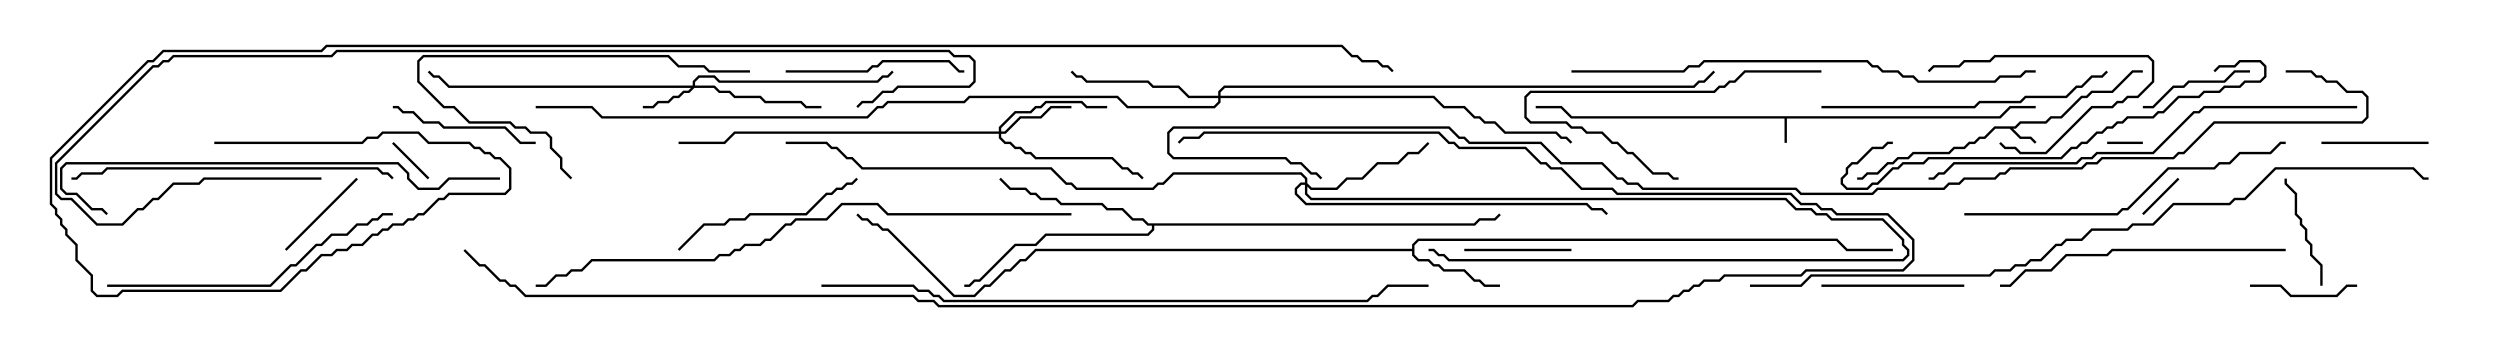 <svg version="1.1" width="105" height="15" xmlns="http://www.w3.org/2000/svg"><path d="M83.979,4.879L84.408,4.45L85.5,4.45L85.5,4.55L84.449,4.55L84.021,4.979L75.05,4.979L75.05,6L74.95,6L74.95,4.979L65.979,4.979L65.551,4.55L64.5,4.55L64.5,4.45L65.592,4.45L66.021,4.879z" stroke="none"/><path d="M84.622,5.307L84.836,5.093L85.908,5.093L86.122,4.879L86.551,4.879L87.408,4.021L87.622,4.021L87.836,3.807L88.694,3.807L89.551,2.95L90,2.95L90,3.05L89.592,3.05L88.735,3.907L87.878,3.907L87.664,4.121L87.449,4.121L86.592,4.979L86.164,4.979L85.949,5.193L84.878,5.193L84.664,5.407L84.549,5.407L84.878,5.736L85.306,5.736L85.535,5.965L85.465,6.035L85.265,5.836L84.836,5.836L84.408,5.407L83.806,5.407L83.378,5.836L83.164,5.836L82.949,6.05L82.735,6.05L82.521,6.264L82.092,6.264L81.878,6.479L80.378,6.479L80.164,6.693L79.735,6.693L79.521,6.907L79.306,6.907L78.878,7.336L78.449,7.336L78.235,7.55L78,7.55L78,7.45L78.194,7.45L78.408,7.236L78.836,7.236L79.265,6.807L79.479,6.807L79.694,6.593L80.122,6.593L80.336,6.379L81.836,6.379L82.051,6.164L82.479,6.164L82.694,5.95L82.908,5.95L83.122,5.736L83.336,5.736L83.765,5.307z" stroke="none"/><path d="M59.307,10.45L59.307,10.265L59.551,10.021L77.164,10.021L77.592,10.45L79.5,10.45L79.5,10.55L77.551,10.55L77.122,10.121L59.592,10.121L59.407,10.306L59.407,10.694L59.592,10.879L60.021,10.879L60.235,11.093L60.449,11.093L60.664,11.307L61.521,11.307L61.949,11.736L62.164,11.736L62.378,11.95L63,11.95L63,12.05L62.336,12.05L62.122,11.836L61.908,11.836L61.479,11.407L60.622,11.407L60.408,11.193L60.194,11.193L59.979,10.979L59.551,10.979L59.307,10.735L59.307,10.55L43.521,10.55L43.092,10.979L42.878,10.979L42.449,11.407L42.235,11.407L41.592,12.05L41.378,12.05L40.949,12.479L40.051,12.479L37.265,9.693L37.051,9.693L36.836,9.479L36.622,9.479L36.408,9.264L36.194,9.264L35.965,9.035L36.035,8.965L36.235,9.164L36.449,9.164L36.664,9.379L36.878,9.379L37.092,9.593L37.306,9.593L40.092,12.379L40.908,12.379L41.336,11.95L41.551,11.95L42.194,11.307L42.408,11.307L42.836,10.879L43.051,10.879L43.479,10.45z" stroke="none"/><path d="M61.908,9.379L62.122,9.164L62.765,9.164L62.965,8.965L63.035,9.035L62.806,9.264L62.164,9.264L61.949,9.479L48.479,9.479L48.479,9.664L48.235,9.907L43.949,9.907L43.521,10.336L42.664,10.336L41.164,11.836L40.949,11.836L40.735,12.05L40.5,12.05L40.5,11.95L40.694,11.95L40.908,11.736L41.122,11.736L42.622,10.236L43.479,10.236L43.908,9.807L48.194,9.807L48.379,9.622L48.379,9.479L48.194,9.479L47.979,9.264L47.551,9.264L47.122,8.836L46.479,8.836L46.265,8.621L44.551,8.621L44.336,8.407L43.694,8.407L43.479,8.193L43.265,8.193L43.051,7.979L42.408,7.979L41.965,7.535L42.035,7.465L42.449,7.879L43.092,7.879L43.306,8.093L43.521,8.093L43.735,8.307L44.378,8.307L44.592,8.521L46.306,8.521L46.521,8.736L47.164,8.736L47.592,9.164L48.021,9.164L48.235,9.379z" stroke="none"/><path d="M29.093,3.593L29.093,3.408L29.336,3.164L30.021,3.164L30.235,3.379L36.836,3.379L37.051,3.164L37.265,3.164L37.465,2.965L37.535,3.035L37.306,3.264L37.092,3.264L36.878,3.479L30.194,3.479L29.979,3.264L29.378,3.264L29.193,3.449L29.193,3.593L30.021,3.593L30.235,3.807L30.664,3.807L30.878,4.021L31.949,4.021L32.164,4.236L33.664,4.236L33.878,4.45L34.5,4.45L34.5,4.55L33.836,4.55L33.622,4.336L32.122,4.336L31.908,4.121L30.836,4.121L30.622,3.907L30.194,3.907L29.979,3.693L29.164,3.693L28.949,3.907L28.735,3.907L28.521,4.121L28.306,4.121L28.092,4.336L27.664,4.336L27.449,4.55L27,4.55L27,4.45L27.408,4.45L27.622,4.236L28.051,4.236L28.265,4.021L28.479,4.021L28.694,3.807L28.908,3.807L29.022,3.693L18.836,3.693L18.408,3.264L18.194,3.264L17.965,3.035L18.035,2.965L18.235,3.164L18.449,3.164L18.878,3.593z" stroke="none"/><path d="M41.95,5.521L41.95,5.336L42.622,4.664L43.265,4.664L43.479,4.45L43.694,4.45L43.908,4.236L45.449,4.236L45.664,4.45L46.5,4.45L46.5,4.55L45.622,4.55L45.408,4.336L43.949,4.336L43.735,4.55L43.521,4.55L43.306,4.764L42.664,4.764L42.05,5.378L42.05,5.521L42.194,5.521L42.836,4.879L43.694,4.879L44.122,4.45L45,4.45L45,4.55L44.164,4.55L43.735,4.979L42.878,4.979L42.235,5.621L42.05,5.621L42.05,5.765L42.235,5.95L42.449,5.95L42.664,6.164L42.878,6.164L43.092,6.379L43.306,6.379L43.521,6.593L46.735,6.593L47.164,7.021L47.378,7.021L47.592,7.236L47.806,7.236L48.035,7.465L47.965,7.535L47.765,7.336L47.551,7.336L47.336,7.121L47.122,7.121L46.694,6.693L43.479,6.693L43.265,6.479L43.051,6.479L42.836,6.264L42.622,6.264L42.408,6.05L42.194,6.05L41.95,5.806L41.95,5.621L30.878,5.621L30.449,6.05L28.5,6.05L28.5,5.95L30.408,5.95L30.836,5.521z" stroke="none"/><path d="M54.807,7.664L54.807,7.521L54.622,7.336L49.306,7.336L48.878,7.764L48.664,7.764L48.449,7.979L45.194,7.979L44.979,7.764L44.765,7.764L44.122,7.121L36.194,7.121L35.765,6.693L35.551,6.693L35.122,6.264L34.908,6.264L34.694,6.05L33,6.05L33,5.95L34.735,5.95L34.949,6.164L35.164,6.164L35.592,6.593L35.806,6.593L36.235,7.021L44.164,7.021L44.806,7.664L45.021,7.664L45.235,7.879L48.408,7.879L48.622,7.664L48.836,7.664L49.265,7.236L54.664,7.236L54.907,7.479L54.907,7.694L55.092,7.879L56.122,7.879L56.551,7.45L57.194,7.45L57.836,6.807L58.694,6.807L59.122,6.379L59.551,6.379L59.965,5.965L60.035,6.035L59.592,6.479L59.164,6.479L58.735,6.907L57.878,6.907L57.235,7.55L56.592,7.55L56.164,7.979L55.051,7.979L54.907,7.835L54.907,8.122L55.092,8.307L75.021,8.307L75.449,8.736L76.092,8.736L76.306,8.95L76.735,8.95L76.949,9.164L79.092,9.164L79.979,10.051L79.979,10.265L80.193,10.479L80.193,10.735L79.949,10.979L60.836,10.979L60.622,10.764L60.408,10.764L60.194,10.55L60,10.55L60,10.45L60.235,10.45L60.449,10.664L60.664,10.664L60.878,10.879L79.908,10.879L80.093,10.694L80.093,10.521L79.879,10.306L79.879,10.092L79.051,9.264L76.908,9.264L76.694,9.05L76.265,9.05L76.051,8.836L75.408,8.836L74.979,8.407L55.051,8.407L54.807,8.164L54.807,7.764L54.664,7.764L54.479,7.949L54.479,8.122L54.878,8.521L66.664,8.521L66.878,8.736L67.306,8.736L67.535,8.965L67.465,9.035L67.265,8.836L66.836,8.836L66.622,8.621L54.836,8.621L54.379,8.164L54.379,7.908L54.622,7.664z" stroke="none"/><path d="M51.164,4.021L51.164,3.836L51.408,3.593L71.122,3.593L71.336,3.379L71.551,3.379L71.965,2.965L72.035,3.035L71.592,3.479L71.378,3.479L71.164,3.693L51.449,3.693L51.264,3.878L51.264,4.021L60.235,4.021L60.664,4.45L61.521,4.45L61.949,4.879L62.164,4.879L62.378,5.093L62.806,5.093L63.235,5.521L65.378,5.521L65.592,5.736L65.806,5.736L66.035,5.965L65.965,6.035L65.765,5.836L65.551,5.836L65.336,5.621L63.194,5.621L62.765,5.193L62.336,5.193L62.122,4.979L61.908,4.979L61.479,4.55L60.622,4.55L60.194,4.121L51.264,4.121L51.264,4.306L51.021,4.55L47.336,4.55L46.908,4.121L40.735,4.121L40.521,4.336L37.306,4.336L37.092,4.55L36.878,4.55L36.449,4.979L25.265,4.979L24.836,4.55L22.5,4.55L22.5,4.45L24.878,4.45L25.306,4.879L36.408,4.879L36.836,4.45L37.051,4.45L37.265,4.236L40.479,4.236L40.694,4.021L46.949,4.021L47.378,4.45L50.979,4.45L51.164,4.265L51.164,4.121L49.908,4.121L49.479,3.693L48.408,3.693L48.194,3.479L45.622,3.479L45.408,3.264L45.194,3.264L44.965,3.035L45.035,2.965L45.235,3.164L45.449,3.164L45.664,3.379L48.235,3.379L48.449,3.593L49.521,3.593L49.949,4.021z" stroke="none"/><path d="M88.5,6.05L88.5,5.95L90,5.95L90,6.05z" stroke="none"/><path d="M16.465,6.035L16.535,5.965L18.035,7.465L17.965,7.535z" stroke="none"/><path d="M90.035,9.035L89.965,8.965L91.465,7.465L91.535,7.535z" stroke="none"/><path d="M12.035,10.535L11.965,10.465L14.965,7.465L15.035,7.535z" stroke="none"/><path d="M83.965,6.035L84.035,5.965L84.235,6.164L84.664,6.164L84.878,6.379L85.908,6.379L87.836,4.45L88.694,4.45L88.908,4.236L89.122,4.236L89.336,4.021L89.765,4.021L90.379,3.408L90.379,2.592L90.194,2.407L83.806,2.407L83.592,2.621L82.521,2.621L82.306,2.836L81.235,2.836L81.035,3.035L80.965,2.965L81.194,2.736L82.265,2.736L82.479,2.521L83.551,2.521L83.765,2.307L90.235,2.307L90.479,2.551L90.479,3.449L89.806,4.121L89.378,4.121L89.164,4.336L88.949,4.336L88.735,4.55L87.878,4.55L85.949,6.479L84.836,6.479L84.622,6.264L84.194,6.264z" stroke="none"/><path d="M99,11.95L99,12.05L98.592,12.05L98.164,12.479L96.194,12.479L95.765,12.05L94.5,12.05L94.5,11.95L95.806,11.95L96.235,12.379L98.122,12.379L98.551,11.95z" stroke="none"/><path d="M61.5,10.55L61.5,10.45L66,10.45L66,10.55z" stroke="none"/><path d="M97.5,6.05L97.5,5.95L102,5.95L102,6.05z" stroke="none"/><path d="M97.55,12L97.45,12L97.45,11.164L97.021,10.735L97.021,10.306L96.807,10.092L96.807,9.664L96.593,9.449L96.593,9.235L96.379,9.021L96.379,8.164L95.95,7.735L95.95,7.5L96.05,7.5L96.05,7.694L96.479,8.122L96.479,8.979L96.693,9.194L96.693,9.408L96.907,9.622L96.907,10.051L97.121,10.265L97.121,10.694L97.55,11.122z" stroke="none"/><path d="M94.5,2.95L94.5,3.05L93.878,3.05L93.449,3.479L91.949,3.479L91.735,3.693L91.306,3.693L90.449,4.55L90,4.55L90,4.45L90.408,4.45L91.265,3.593L91.694,3.593L91.908,3.379L93.408,3.379L93.836,2.95z" stroke="none"/><path d="M82.5,11.95L82.5,12.05L76.5,12.05L76.5,11.95z" stroke="none"/><path d="M16.5,4.55L16.5,4.45L16.735,4.45L16.949,4.664L17.378,4.664L17.806,5.093L18.449,5.093L18.664,5.307L21.235,5.307L21.878,5.95L22.5,5.95L22.5,6.05L21.836,6.05L21.194,5.407L18.622,5.407L18.408,5.193L17.765,5.193L17.336,4.764L16.908,4.764L16.694,4.55z" stroke="none"/><path d="M76.5,2.95L76.5,3.05L73.306,3.05L72.878,3.479L72.664,3.479L72.449,3.693L72.235,3.693L72.021,3.907L64.306,3.907L64.121,4.092L64.121,4.908L64.306,5.093L65.806,5.093L66.021,5.307L66.449,5.307L66.664,5.521L67.306,5.521L67.735,5.95L67.949,5.95L68.378,6.379L68.592,6.379L69.449,7.236L70.092,7.236L70.306,7.45L70.5,7.45L70.5,7.55L70.265,7.55L70.051,7.336L69.408,7.336L68.551,6.479L68.336,6.479L67.908,6.05L67.694,6.05L67.265,5.621L66.622,5.621L66.408,5.407L65.979,5.407L65.765,5.193L64.265,5.193L64.021,4.949L64.021,4.051L64.265,3.807L71.979,3.807L72.194,3.593L72.408,3.593L72.622,3.379L72.836,3.379L73.265,2.95z" stroke="none"/><path d="M33,3.05L33,2.95L36.408,2.95L36.622,2.736L36.836,2.736L37.051,2.521L39.878,2.521L40.306,2.95L40.5,2.95L40.5,3.05L40.265,3.05L39.836,2.621L37.092,2.621L36.878,2.836L36.664,2.836L36.449,3.05z" stroke="none"/><path d="M28.535,10.535L28.465,10.465L29.551,9.379L30.408,9.379L30.622,9.164L31.265,9.164L31.479,8.95L33.836,8.95L34.694,8.093L34.908,8.093L35.122,7.879L35.336,7.879L35.551,7.664L35.765,7.664L35.965,7.465L36.035,7.535L35.806,7.764L35.592,7.764L35.378,7.979L35.164,7.979L34.949,8.193L34.735,8.193L33.878,9.05L31.521,9.05L31.306,9.264L30.664,9.264L30.449,9.479L29.592,9.479z" stroke="none"/><path d="M24.035,7.465L23.965,7.535L23.521,7.092L23.521,6.664L23.093,6.235L23.093,5.806L22.908,5.621L22.265,5.621L22.051,5.407L21.622,5.407L21.408,5.193L19.694,5.193L19.051,4.55L18.622,4.55L17.521,3.449L17.521,2.551L17.765,2.307L28.092,2.307L28.521,2.736L29.592,2.736L29.806,2.95L31.5,2.95L31.5,3.05L29.765,3.05L29.551,2.836L28.479,2.836L28.051,2.407L17.806,2.407L17.621,2.592L17.621,3.408L18.664,4.45L19.092,4.45L19.735,5.093L21.449,5.093L21.664,5.307L22.092,5.307L22.306,5.521L22.949,5.521L23.193,5.765L23.193,6.194L23.621,6.622L23.621,7.051z" stroke="none"/><path d="M96,10.45L96,10.55L88.735,10.55L88.521,10.764L86.806,10.764L86.164,11.407L85.092,11.407L84.449,12.05L84,12.05L84,11.95L84.408,11.95L85.051,11.307L86.122,11.307L86.765,10.664L88.479,10.664L88.694,10.45z" stroke="none"/><path d="M76.5,4.55L76.5,4.45L82.908,4.45L83.122,4.236L84.836,4.236L85.051,4.021L86.765,4.021L87.194,3.593L87.408,3.593L87.836,3.164L88.265,3.164L88.465,2.965L88.535,3.035L88.306,3.264L87.878,3.264L87.449,3.693L87.235,3.693L86.806,4.121L85.092,4.121L84.878,4.336L83.164,4.336L82.949,4.55z" stroke="none"/><path d="M4.5,12.05L4.5,11.95L11.336,11.95L12.194,11.093L12.408,11.093L13.265,10.236L13.479,10.236L13.908,9.807L14.551,9.807L14.979,9.379L15.408,9.379L15.622,9.164L15.836,9.164L16.051,8.95L16.5,8.95L16.5,9.05L16.092,9.05L15.878,9.264L15.664,9.264L15.449,9.479L15.021,9.479L14.592,9.907L13.949,9.907L13.521,10.336L13.306,10.336L12.449,11.193L12.235,11.193L11.378,12.05z" stroke="none"/><path d="M16.535,7.465L16.465,7.535L16.265,7.336L16.051,7.336L15.836,7.121L4.521,7.121L4.306,7.336L3.449,7.336L3.235,7.55L3,7.55L3,7.45L3.194,7.45L3.408,7.236L4.265,7.236L4.479,7.021L15.878,7.021L16.092,7.236L16.306,7.236z" stroke="none"/><path d="M93.035,3.035L92.965,2.965L93.194,2.736L93.836,2.736L94.051,2.521L94.949,2.521L95.193,2.765L95.193,3.235L94.949,3.479L94.306,3.479L94.092,3.693L93.449,3.693L93.235,3.907L92.592,3.907L92.378,4.121L91.521,4.121L90.878,4.764L90.664,4.764L90.449,4.979L89.378,4.979L89.164,5.193L88.949,5.193L88.735,5.407L88.521,5.407L88.306,5.621L88.092,5.621L87.664,6.05L87.449,6.05L87.235,6.264L87.021,6.264L86.592,6.693L81.021,6.693L80.806,6.907L79.949,6.907L79.735,7.121L79.521,7.121L78.878,7.764L78.664,7.764L78.449,7.979L77.551,7.979L77.307,7.735L77.307,7.479L77.521,7.265L77.521,7.051L77.765,6.807L77.979,6.807L78.622,6.164L79.051,6.164L79.265,5.95L79.5,5.95L79.5,6.05L79.306,6.05L79.092,6.264L78.664,6.264L78.021,6.907L77.806,6.907L77.621,7.092L77.621,7.306L77.407,7.521L77.407,7.694L77.592,7.879L78.408,7.879L78.622,7.664L78.836,7.664L79.479,7.021L79.694,7.021L79.908,6.807L80.765,6.807L80.979,6.593L86.551,6.593L86.979,6.164L87.194,6.164L87.408,5.95L87.622,5.95L88.051,5.521L88.265,5.521L88.479,5.307L88.694,5.307L88.908,5.093L89.122,5.093L89.336,4.879L90.408,4.879L90.622,4.664L90.836,4.664L91.479,4.021L92.336,4.021L92.551,3.807L93.194,3.807L93.408,3.593L94.051,3.593L94.265,3.379L94.908,3.379L95.093,3.194L95.093,2.806L94.908,2.621L94.092,2.621L93.878,2.836L93.235,2.836z" stroke="none"/><path d="M82.5,9.05L82.5,8.95L88.908,8.95L89.122,8.736L89.336,8.736L91.051,7.021L92.979,7.021L93.194,6.807L93.622,6.807L94.051,6.379L95.336,6.379L95.765,5.95L96,5.95L96,6.05L95.806,6.05L95.378,6.479L94.092,6.479L93.664,6.907L93.235,6.907L93.021,7.121L91.092,7.121L89.378,8.836L89.164,8.836L88.949,9.05z" stroke="none"/><path d="M21,7.45L21,7.55L18.878,7.55L18.449,7.979L17.551,7.979L17.093,7.521L17.093,7.306L16.694,6.907L2.806,6.907L2.621,7.092L2.621,7.908L2.806,8.093L3.235,8.093L3.878,8.736L4.306,8.736L4.535,8.965L4.465,9.035L4.265,8.836L3.836,8.836L3.194,8.193L2.765,8.193L2.521,7.949L2.521,7.051L2.765,6.807L16.735,6.807L17.193,7.265L17.193,7.479L17.592,7.879L18.408,7.879L18.836,7.45z" stroke="none"/><path d="M99,4.45L99,4.55L92.592,4.55L92.378,4.764L92.164,4.764L90.449,6.479L88.092,6.479L87.878,6.693L87.449,6.693L87.235,6.907L82.092,6.907L81.664,7.336L81.449,7.336L81.235,7.55L81,7.55L81,7.45L81.194,7.45L81.408,7.236L81.622,7.236L82.051,6.807L87.194,6.807L87.408,6.593L87.836,6.593L88.051,6.379L90.408,6.379L92.122,4.664L92.336,4.664L92.551,4.45z" stroke="none"/><path d="M66,3.05L66,2.95L70.694,2.95L70.908,2.736L71.336,2.736L71.551,2.521L78.449,2.521L78.664,2.736L78.878,2.736L79.092,2.95L79.735,2.95L79.949,3.164L80.378,3.164L80.592,3.379L83.765,3.379L83.979,3.164L84.836,3.164L85.051,2.95L85.5,2.95L85.5,3.05L85.092,3.05L84.878,3.264L84.021,3.264L83.806,3.479L80.551,3.479L80.336,3.264L79.908,3.264L79.694,3.05L79.051,3.05L78.836,2.836L78.622,2.836L78.408,2.621L71.592,2.621L71.378,2.836L70.949,2.836L70.735,3.05z" stroke="none"/><path d="M13.5,7.45L13.5,7.55L8.592,7.55L8.378,7.764L7.306,7.764L6.664,8.407L6.449,8.407L6.021,8.836L5.806,8.836L5.164,9.479L4.051,9.479L2.979,8.407L2.551,8.407L2.307,8.164L2.307,6.836L6.408,2.736L6.622,2.736L6.836,2.521L7.051,2.521L7.265,2.307L13.908,2.307L14.122,2.093L39.878,2.093L40.092,2.307L40.735,2.307L40.979,2.551L40.979,3.449L40.735,3.693L37.735,3.693L37.521,3.907L37.092,3.907L36.664,4.336L36.235,4.336L36.035,4.535L35.965,4.465L36.194,4.236L36.622,4.236L37.051,3.807L37.479,3.807L37.694,3.593L40.694,3.593L40.879,3.408L40.879,2.592L40.694,2.407L40.051,2.407L39.836,2.193L14.164,2.193L13.949,2.407L7.306,2.407L7.092,2.621L6.878,2.621L6.664,2.836L6.449,2.836L2.407,6.878L2.407,8.122L2.592,8.307L3.021,8.307L4.092,9.379L5.122,9.379L5.765,8.736L5.979,8.736L6.408,8.307L6.622,8.307L7.265,7.664L8.336,7.664L8.551,7.45z" stroke="none"/><path d="M45,8.95L45,9.05L37.265,9.05L36.836,8.621L35.378,8.621L34.735,9.264L33.449,9.264L33.235,9.479L33.021,9.479L32.378,10.121L32.164,10.121L31.949,10.336L31.306,10.336L31.092,10.55L30.878,10.55L30.664,10.764L30.235,10.764L30.021,10.979L24.878,10.979L24.449,11.407L24.021,11.407L23.806,11.621L23.378,11.621L22.949,12.05L22.5,12.05L22.5,11.95L22.908,11.95L23.336,11.521L23.765,11.521L23.979,11.307L24.408,11.307L24.836,10.879L29.979,10.879L30.194,10.664L30.622,10.664L30.836,10.45L31.051,10.45L31.265,10.236L31.908,10.236L32.122,10.021L32.336,10.021L32.979,9.379L33.194,9.379L33.408,9.164L34.694,9.164L35.336,8.521L36.878,8.521L37.306,8.95z" stroke="none"/><path d="M34.5,12.05L34.5,11.95L38.378,11.95L38.592,12.164L39.021,12.164L39.235,12.379L39.449,12.379L39.664,12.593L57.408,12.593L57.622,12.379L57.836,12.379L58.265,11.95L60,11.95L60,12.05L58.306,12.05L57.878,12.479L57.664,12.479L57.449,12.693L39.622,12.693L39.408,12.479L39.194,12.479L38.979,12.264L38.551,12.264L38.336,12.05z" stroke="none"/><path d="M73.5,12.05L73.5,11.95L75.622,11.95L76.051,11.521L83.551,11.521L83.765,11.307L84.408,11.307L84.622,11.093L85.051,11.093L85.265,10.879L85.694,10.879L86.336,10.236L86.551,10.236L86.765,10.021L87.408,10.021L87.836,9.593L89.336,9.593L89.551,9.379L90.408,9.379L91.265,8.521L93.622,8.521L93.836,8.307L94.265,8.307L95.551,7.021L101.378,7.021L101.806,7.45L102,7.45L102,7.55L101.765,7.55L101.336,7.121L95.592,7.121L94.306,8.407L93.878,8.407L93.664,8.621L91.306,8.621L90.449,9.479L89.592,9.479L89.378,9.693L87.878,9.693L87.449,10.121L86.806,10.121L86.592,10.336L86.378,10.336L85.735,10.979L85.306,10.979L85.092,11.193L84.664,11.193L84.449,11.407L83.806,11.407L83.592,11.621L76.092,11.621L75.664,12.05z" stroke="none"/><path d="M19.465,10.535L19.535,10.465L20.164,11.093L20.378,11.093L21.021,11.736L21.235,11.736L21.449,11.95L21.664,11.95L22.092,12.379L38.378,12.379L38.592,12.593L39.235,12.593L39.449,12.807L68.551,12.807L68.765,12.593L70.051,12.593L70.265,12.379L70.479,12.379L70.694,12.164L70.908,12.164L71.122,11.95L71.336,11.95L71.551,11.736L72.194,11.736L72.408,11.521L75.622,11.521L75.836,11.307L79.908,11.307L80.307,10.908L80.307,10.092L79.265,9.05L77.122,9.05L76.908,8.836L76.479,8.836L76.265,8.621L75.622,8.621L75.194,8.193L67.908,8.193L67.694,7.979L66.408,7.979L65.551,7.121L65.122,7.121L64.908,6.907L64.694,6.907L64.051,6.264L61.265,6.264L61.051,6.05L60.836,6.05L60.408,5.621L50.592,5.621L50.378,5.836L49.735,5.836L49.535,6.035L49.465,5.965L49.694,5.736L50.336,5.736L50.551,5.521L60.449,5.521L60.878,5.95L61.092,5.95L61.306,6.164L64.092,6.164L64.735,6.807L64.949,6.807L65.164,7.021L65.592,7.021L66.449,7.879L67.735,7.879L67.949,8.093L75.235,8.093L75.664,8.521L76.306,8.521L76.521,8.736L76.949,8.736L77.164,8.95L79.306,8.95L80.407,10.051L80.407,10.949L79.949,11.407L75.878,11.407L75.664,11.621L72.449,11.621L72.235,11.836L71.592,11.836L71.378,12.05L71.164,12.05L70.949,12.264L70.735,12.264L70.521,12.479L70.306,12.479L70.092,12.693L68.806,12.693L68.592,12.907L39.408,12.907L39.194,12.693L38.551,12.693L38.336,12.479L22.051,12.479L21.622,12.05L21.408,12.05L21.194,11.836L20.979,11.836L20.336,11.193L20.122,11.193z" stroke="none"/><path d="M96,3.05L96,2.95L97.092,2.95L97.306,3.164L97.521,3.164L97.735,3.379L98.164,3.379L98.592,3.807L99.235,3.807L99.479,4.051L99.479,4.949L99.235,5.193L93.021,5.193L91.735,6.479L91.521,6.479L91.306,6.693L88.306,6.693L88.092,6.907L87.664,6.907L87.449,7.121L84.449,7.121L84.235,7.336L84.021,7.336L83.806,7.55L82.521,7.55L82.306,7.764L81.878,7.764L81.664,7.979L78.878,7.979L78.664,8.193L75.622,8.193L75.408,7.979L68.979,7.979L68.765,7.764L68.336,7.764L68.122,7.55L67.908,7.55L67.265,6.907L65.551,6.907L64.694,6.05L61.694,6.05L61.479,5.836L61.265,5.836L60.836,5.407L49.306,5.407L49.121,5.592L49.121,6.408L49.306,6.593L54.021,6.593L54.235,6.807L54.664,6.807L55.092,7.236L55.306,7.236L55.535,7.465L55.465,7.535L55.265,7.336L55.051,7.336L54.622,6.907L54.194,6.907L53.979,6.693L49.265,6.693L49.021,6.449L49.021,5.551L49.265,5.307L60.878,5.307L61.306,5.736L61.521,5.736L61.735,5.95L64.735,5.95L65.592,6.807L67.306,6.807L67.949,7.45L68.164,7.45L68.378,7.664L68.806,7.664L69.021,7.879L75.449,7.879L75.664,8.093L78.622,8.093L78.836,7.879L81.622,7.879L81.836,7.664L82.265,7.664L82.479,7.45L83.765,7.45L83.979,7.236L84.194,7.236L84.408,7.021L87.408,7.021L87.622,6.807L88.051,6.807L88.265,6.593L91.265,6.593L91.479,6.379L91.694,6.379L92.979,5.093L99.194,5.093L99.379,4.908L99.379,4.092L99.194,3.907L98.551,3.907L98.122,3.479L97.694,3.479L97.479,3.264L97.265,3.264L97.051,3.05z" stroke="none"/><path d="M9,6.05L9,5.95L15.194,5.95L15.408,5.736L15.836,5.736L16.051,5.521L17.592,5.521L18.021,5.95L19.735,5.95L19.949,6.164L20.164,6.164L20.378,6.379L20.592,6.379L20.806,6.593L21.021,6.593L21.479,7.051L21.479,7.949L21.235,8.193L18.878,8.193L18.664,8.407L18.449,8.407L17.806,9.05L17.592,9.05L17.378,9.264L17.164,9.264L16.949,9.479L16.521,9.479L16.306,9.693L16.092,9.693L15.878,9.907L15.664,9.907L15.235,10.336L14.806,10.336L14.592,10.55L14.164,10.55L13.949,10.764L13.521,10.764L12.878,11.407L12.664,11.407L11.806,12.264L5.164,12.264L4.949,12.479L4.051,12.479L3.807,12.235L3.807,11.592L3.164,10.949L3.164,10.306L2.736,9.878L2.736,9.664L2.521,9.449L2.521,9.235L2.307,9.021L2.307,8.806L2.093,8.592L2.093,6.622L6.194,2.521L6.408,2.521L6.836,2.093L13.479,2.093L13.694,1.879L56.378,1.879L56.806,2.307L57.021,2.307L57.235,2.521L57.878,2.521L58.092,2.736L58.306,2.736L58.535,2.965L58.465,3.035L58.265,2.836L58.051,2.836L57.836,2.621L57.194,2.621L56.979,2.407L56.765,2.407L56.336,1.979L13.735,1.979L13.521,2.193L6.878,2.193L6.449,2.621L6.235,2.621L2.193,6.664L2.193,8.551L2.407,8.765L2.407,8.979L2.621,9.194L2.621,9.408L2.836,9.622L2.836,9.836L3.264,10.265L3.264,10.908L3.907,11.551L3.907,12.194L4.092,12.379L4.908,12.379L5.122,12.164L11.765,12.164L12.622,11.307L12.836,11.307L13.479,10.664L13.908,10.664L14.122,10.45L14.551,10.45L14.765,10.236L15.194,10.236L15.622,9.807L15.836,9.807L16.051,9.593L16.265,9.593L16.479,9.379L16.908,9.379L17.122,9.164L17.336,9.164L17.551,8.95L17.765,8.95L18.408,8.307L18.622,8.307L18.836,8.093L21.194,8.093L21.379,7.908L21.379,7.092L20.979,6.693L20.765,6.693L20.551,6.479L20.336,6.479L20.122,6.264L19.908,6.264L19.694,6.05L17.979,6.05L17.551,5.621L16.092,5.621L15.878,5.836L15.449,5.836L15.235,6.05z" stroke="none"/></svg>